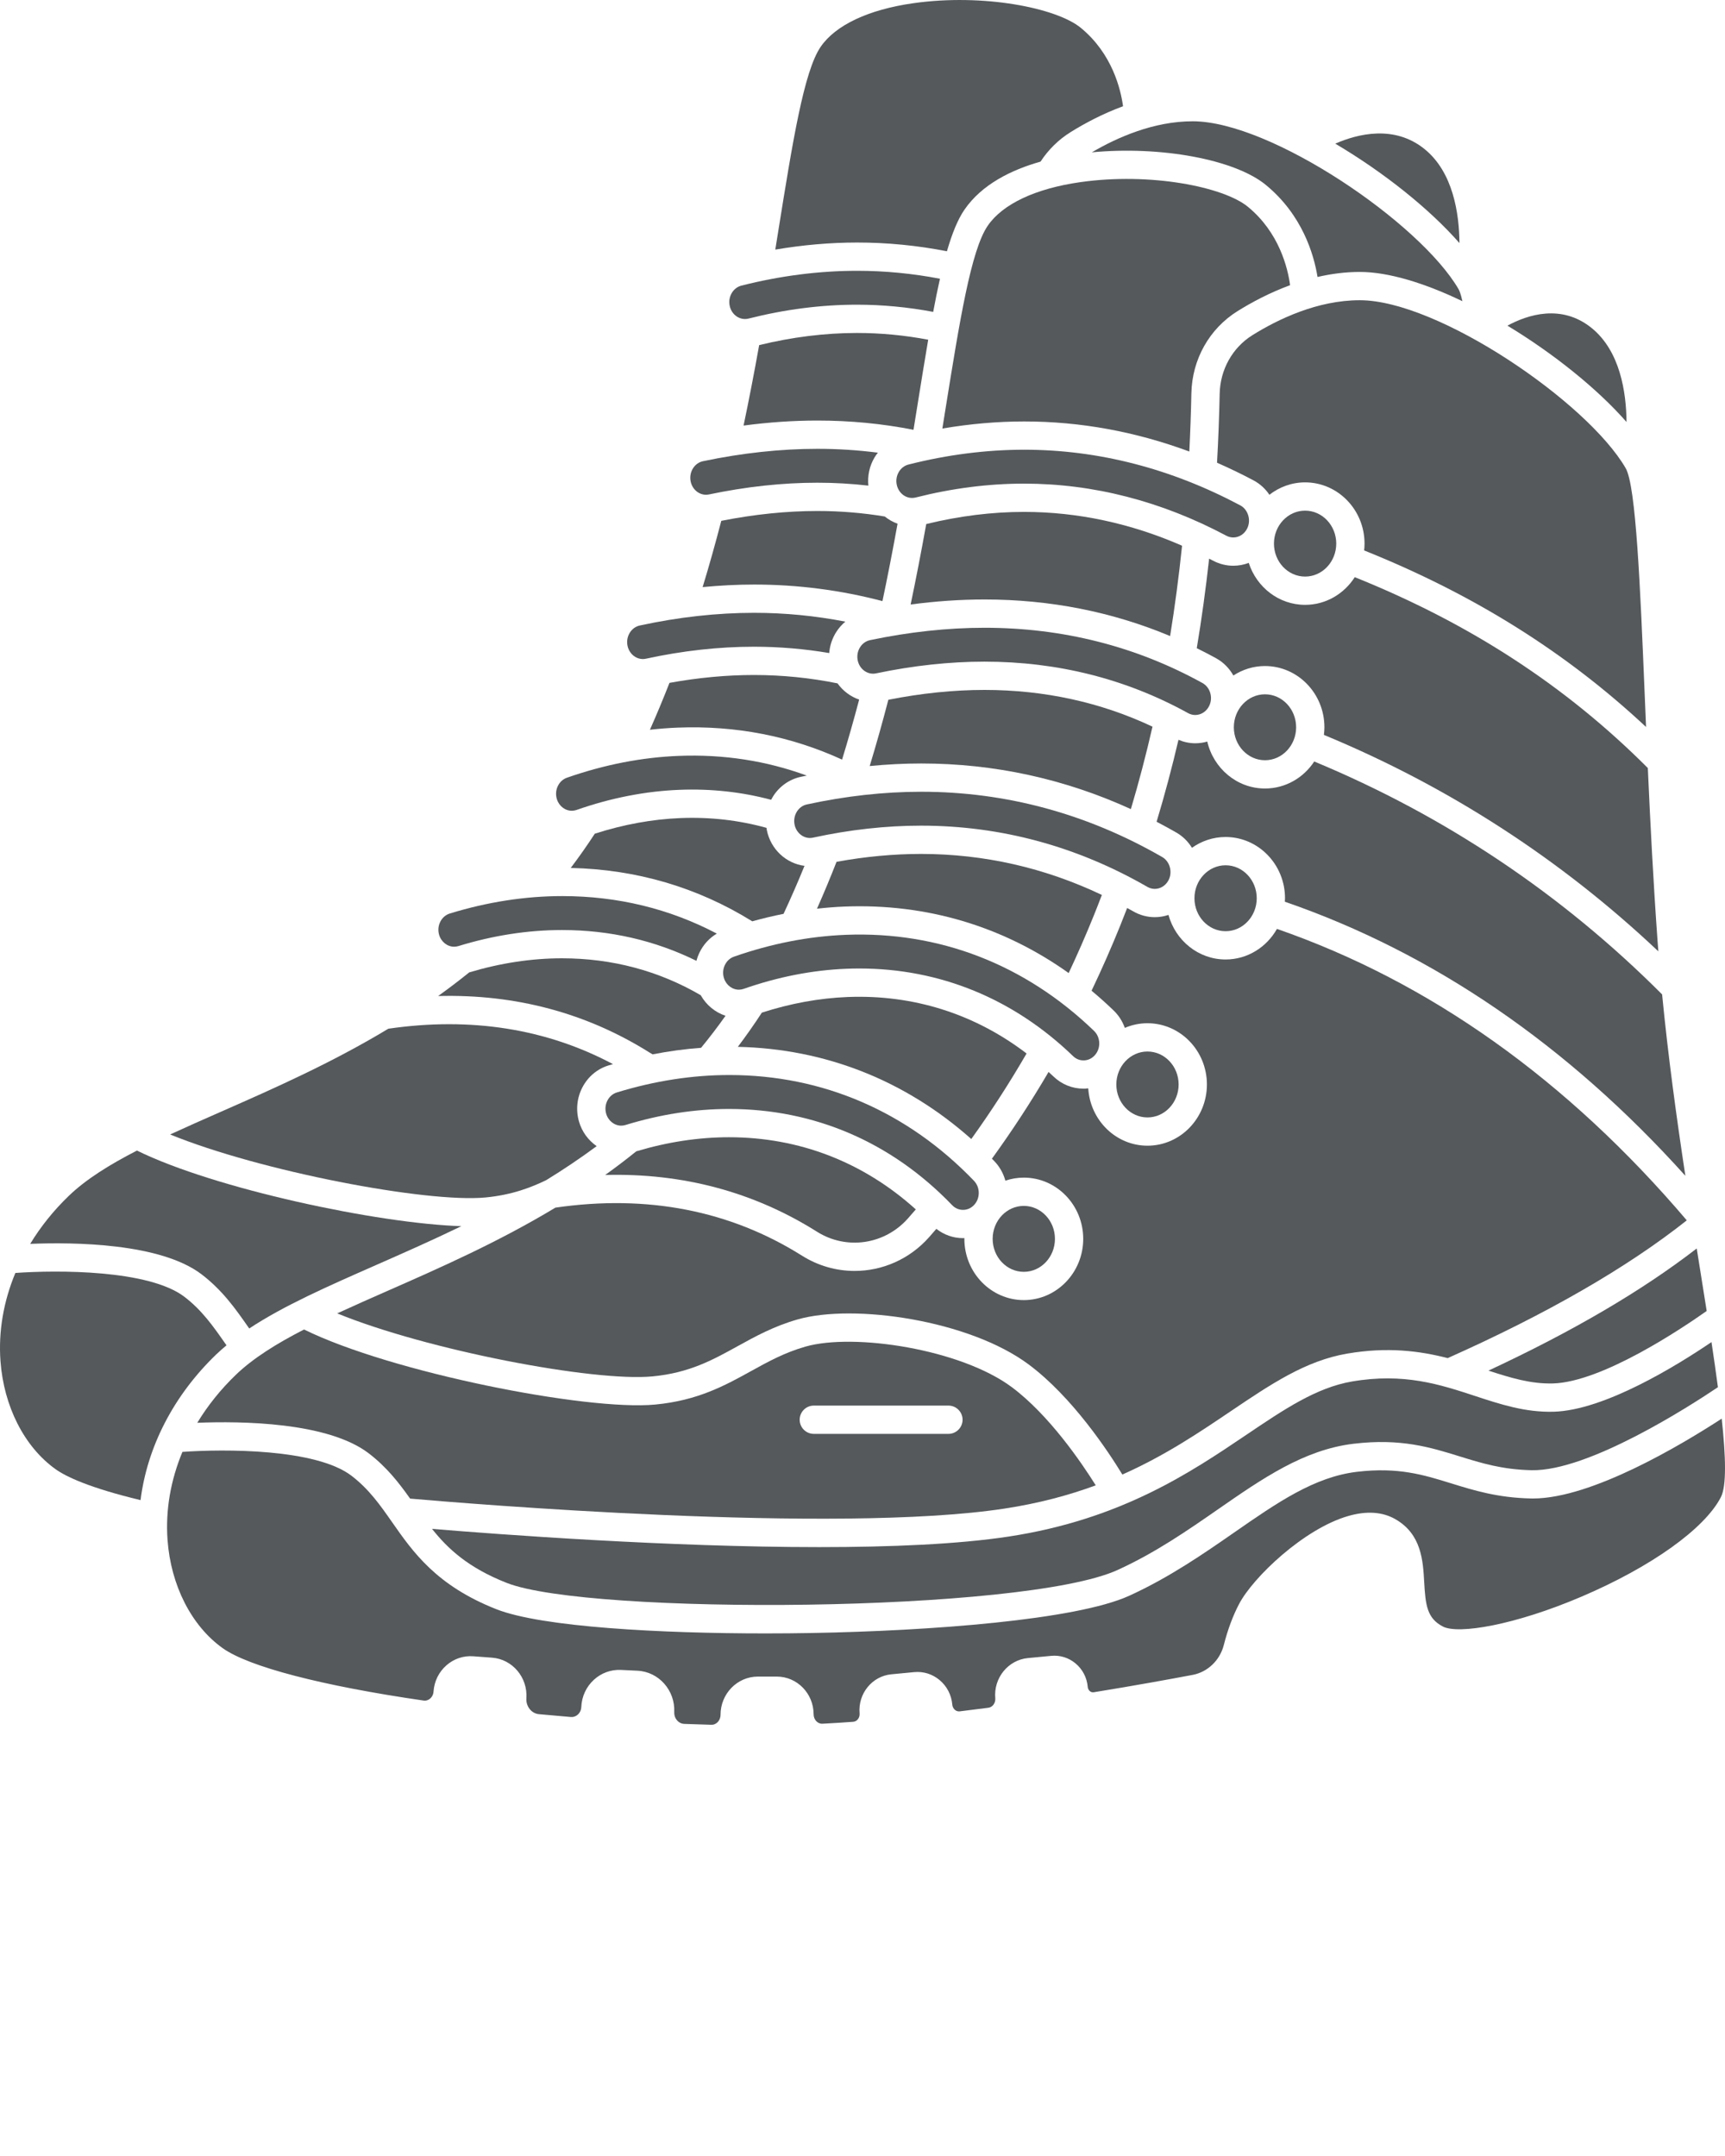<svg xmlns="http://www.w3.org/2000/svg" xmlns:xlink="http://www.w3.org/1999/xlink" version="1.1" x="0px" y="0px" viewBox="0 0 488.033 610.031" style="enable-background:new 0 0 488.033 488.025;" xml:space="preserve"><g><path fill="#55595c" d="M225.463,229.63c-0.689,1.095-0.925,2.406-0.666,3.693c0.441,2.193,2.268,3.783,4.345,3.783   c0.295,0,0.591-0.032,0.88-0.096c10.339-2.25,20.615-3.391,30.55-3.391c22.549,0,44.096,5.829,64.04,17.324   c0.646,0.373,1.37,0.57,2.096,0.57c1.593-0.001,3.075-0.925,3.867-2.413c1.233-2.316,0.426-5.34-1.764-6.601   c-21.263-12.257-44.2-18.472-68.179-18.472c-10.531,0-21.42,1.208-32.363,3.59C227.116,227.868,226.12,228.583,225.463,229.63z"/><path fill="#55595c" d="M247.004,190.62c0.286,0,0.572-0.03,0.854-0.089c10.484-2.201,20.8-3.317,30.661-3.317   c20.738,0,40.122,4.901,57.611,14.566c0.627,0.346,1.327,0.53,2.024,0.53c1.626-0.001,3.122-0.954,3.906-2.487   c0.592-1.158,0.714-2.489,0.343-3.749c-0.361-1.227-1.148-2.229-2.213-2.817c-18.768-10.373-39.501-15.632-61.626-15.632   c-10.438,0-21.341,1.178-32.404,3.501c-1.153,0.242-2.154,0.949-2.82,1.992c-0.694,1.088-0.938,2.397-0.688,3.688   C243.08,189.016,244.911,190.621,247.004,190.62z"/><path fill="#55595c" d="M236.951,193.359c-7.713-1.565-15.656-2.368-23.645-2.368c-7.785,0-15.805,0.757-23.902,2.23   c-1.773,4.534-3.621,8.969-5.531,13.265c2.615-0.292,5.224-0.501,7.825-0.603c16.44-0.645,32.071,2.406,46.539,9.054   c1.678-5.47,3.292-11.154,4.835-16.986C240.615,197.104,238.471,195.494,236.951,193.359z"/><path fill="#55595c" d="M251.329,197.999c-1.675,6.441-3.438,12.723-5.278,18.752c4.909-0.472,9.78-0.724,14.581-0.724   c20.626,0,40.517,4.336,59.31,12.911c2.257-7.581,4.306-15.391,6.12-23.327c-14.638-6.903-30.598-10.397-47.543-10.397   C269.78,195.214,260.64,196.159,251.329,197.999z"/><path fill="#55595c" d="M236.67,243.85c-1.774,4.534-3.621,8.969-5.531,13.265c2.615-0.292,5.224-0.501,7.825-0.603   c23.159-0.904,44.787,5.559,63.38,18.817c2.52-5.357,4.923-10.85,7.16-16.396c0.754-1.869,1.497-3.782,2.232-5.707   c-16.17-7.696-33.335-11.606-51.163-11.606C252.788,241.62,244.768,242.376,236.67,243.85z"/><path fill="#55595c" d="M171.867,311.365c-0.602,1.151-0.735,2.481-0.377,3.745c0.568,1.999,2.318,3.395,4.256,3.395   c0.411,0,0.82-0.062,1.217-0.184c9.809-3.012,19.66-4.539,29.285-4.539c24.182,0,46.007,9.408,63.116,27.206   c0.847,0.881,1.916,1.347,3.093,1.347c1.176,0,2.244-0.465,3.09-1.346c0.878-0.912,1.36-2.135,1.36-3.445s-0.482-2.533-1.359-3.444   c-18.817-19.576-42.749-29.923-69.205-29.923c-10.464,0-21.168,1.658-31.814,4.928   C173.393,309.454,172.448,310.256,171.867,311.365z"/><path fill="#55595c" d="M231.161,348.527c8.338,5.249,19.162,3.655,25.733-3.795c0.735-0.834,1.471-1.68,2.203-2.53   c-14.814-13.37-32.954-20.421-52.85-20.421c-8.599,0-17.42,1.347-26.231,3.984c-2.907,2.348-5.843,4.576-8.8,6.695   C193.138,331.876,213.245,337.25,231.161,348.527z"/><path fill="#55595c" d="M215.539,286.524c-2.149,3.308-4.421,6.54-6.795,9.682c24.769,0.543,47.394,9.504,66.049,26.082   c5.579-7.758,10.82-15.874,15.646-24.205c-14.68-11.2-31.982-16.711-50.617-15.981   C231.816,282.418,223.659,283.912,215.539,286.524z"/><path fill="#55595c" d="M216.954,234.901c-0.044-0.22-0.068-0.441-0.101-0.661c-7.771-2.16-15.929-3.099-24.296-2.767   c-8.007,0.316-16.164,1.81-24.283,4.422c-2.152,3.312-4.427,6.548-6.804,9.693c18.576,0.401,35.833,5.476,51.359,15.101   c2.947-0.821,5.899-1.529,8.85-2.113c2.04-4.37,4.026-8.905,5.929-13.58C222.397,244.323,218.038,240.292,216.954,234.901z"/><path fill="#55595c" d="M209.2,280.028c0.41-0.016,0.817-0.094,1.212-0.232c9.688-3.395,19.478-5.308,29.096-5.688   c1.214-0.048,2.423-0.071,3.626-0.071c22.756,0,43.587,8.523,60.442,24.778c0.876,0.845,1.94,1.268,3.132,1.221   c1.178-0.046,2.231-0.555,3.047-1.471c0.847-0.949,1.286-2.193,1.238-3.502c-0.048-1.307-0.572-2.507-1.479-3.38   c-19.515-18.82-43.782-28.221-70.237-27.175c-10.456,0.412-21.092,2.49-31.613,6.177c-1.127,0.395-2.045,1.237-2.586,2.371   c-0.561,1.176-0.646,2.511-0.242,3.759C205.474,278.782,207.276,280.119,209.2,280.028z"/><path fill="#55595c" d="M298.463,350.538c0-5.143-3.953-9.327-8.812-9.327c-4.859,0-8.813,4.184-8.813,9.327s3.953,9.327,8.813,9.327   C294.51,359.866,298.463,355.682,298.463,350.538z"/><path fill="#55595c" d="M284.157,426.861c9.771-1.488,18.269-3.789,25.846-6.582c-4.124-6.588-13.209-19.905-23.702-27.75   c-14.437-10.794-44.694-15.424-58.414-11.507c-5.897,1.684-10.527,4.24-15.428,6.946c-7.398,4.084-15.048,8.308-27.081,9.451   c-19.376,1.846-74.731-9.102-99.363-21.237c-7.778,3.998-14.394,8.114-19.278,12.809c-4.328,4.16-7.984,8.741-10.926,13.591   c12.324-0.502,36.885-0.25,48.504,8.636c5.119,3.914,8.567,8.381,11.709,12.813C131.143,425.354,236.328,434.148,284.157,426.861z    M226.244,401.714c0-2.209,1.791-4,4-4h38.083c2.209,0,4,1.791,4,4s-1.791,4-4,4h-38.083   C228.035,405.714,226.244,403.923,226.244,401.714z"/><path fill="#55595c" d="M361.272,262.834c-2.914,5.163-8.329,8.651-14.53,8.651c-7.682,0-14.162-5.344-16.162-12.611   c-1.231,0.414-2.533,0.639-3.869,0.639h-0.002c-2.128,0-4.235-0.567-6.094-1.64c-0.571-0.329-1.148-0.638-1.722-0.958   c-0.65,1.689-1.307,3.365-1.97,5.008c-2.514,6.237-5.239,12.405-8.101,18.4c2.128,1.771,4.211,3.636,6.245,5.597   c1.438,1.385,2.504,3.069,3.164,4.92c1.978-0.844,4.141-1.316,6.412-1.316c9.271,0,16.813,7.773,16.813,17.327   s-7.542,17.327-16.813,17.327c-8.91,0-16.203-7.187-16.758-16.228c-0.286,0.031-0.571,0.066-0.862,0.078   c-0.163,0.006-0.327,0.009-0.49,0.009c-3.176,0-6.181-1.22-8.51-3.466c-0.449-0.433-0.912-0.837-1.367-1.258   c-4.95,8.453-10.323,16.678-16.025,24.544c0.228,0.233,0.458,0.461,0.685,0.696c1.503,1.563,2.559,3.458,3.121,5.52   c1.643-0.554,3.394-0.864,5.214-0.864c9.27,0,16.812,7.773,16.812,17.327s-7.542,17.327-16.812,17.327   c-9.271,0-16.813-7.773-16.813-17.327c0-0.076,0.01-0.149,0.011-0.225c-0.131,0.004-0.261,0.02-0.393,0.02   c-2.768,0-5.386-0.932-7.542-2.629c-0.672,0.778-1.345,1.554-2.019,2.319c-5.55,6.292-13.278,9.591-21.104,9.591   c-5.117,0-10.274-1.411-14.893-4.317c-20.333-12.797-43.803-17.362-69.762-13.595c-16.172,9.756-32.503,16.956-47.494,23.552   c-4.962,2.183-9.728,4.284-14.239,6.37c25.367,10.387,72.526,19.417,89.217,17.828c10.378-0.986,16.98-4.631,23.97-8.491   c5.077-2.802,10.326-5.701,17.098-7.634c15.829-4.518,48.531,0.18,65.402,12.792c12.328,9.217,22.447,24.553,26.442,31.105   c12.03-5.341,21.652-11.835,30.604-17.876c11.38-7.681,21.208-14.314,32.967-16.335c11.443-1.969,20.547-0.772,28.473,1.269   c28.004-12.481,50.737-25.578,67.646-38.98C443.412,305.529,404.437,277.807,361.272,262.834z"/><path fill="#55595c" d="M439.311,391.448c13.982-0.352,36.794-15.74,43.539-20.509c-0.636-4.052-1.297-8.187-1.964-12.357   c-0.282-1.762-0.566-3.538-0.851-5.328c-15.531,11.989-34.936,23.373-58.923,34.562   C427.461,389.892,433.083,391.597,439.311,391.448z"/><path fill="#55595c" d="M417.318,394.992c-9.904-3.256-20.146-6.623-34.858-4.092c-10.064,1.73-19.231,7.917-29.848,15.082   c-15.81,10.67-35.484,23.95-67.25,28.789c-14.345,2.185-33.396,2.985-53.577,2.985c-42.555,0.001-90.177-3.553-109.561-5.162   c4.568,5.744,10.341,11.034,21.127,15.285c23.308,9.185,146.272,8.474,172.836-3.651c10.722-4.895,19.732-11.148,28.446-17.195   c12.487-8.666,24.281-16.851,38.327-18.524c13.345-1.593,21.771,1.023,29.924,3.552c6.221,1.929,12.097,3.75,20.418,3.936   c16.164,0.335,44.967-18.264,52.728-23.488c-0.535-4.039-1.152-8.321-1.822-12.767c-9.673,6.566-30.283,19.342-44.695,19.705   C431.48,399.648,424.602,397.386,417.318,394.992z"/><path fill="#55595c" d="M214.781,97.651c-1.458,8.109-2.916,15.627-4.414,22.767c7.106-0.944,14.109-1.422,20.932-1.422   c9.241,0,18.354,0.88,27.147,2.617c0.381-2.354,0.755-4.68,1.119-6.944c1.068-6.652,2.064-12.849,3.042-18.545   c-6.659-1.264-13.419-1.911-20.15-1.911C233.376,94.213,224.07,95.377,214.781,97.651z"/><path fill="#55595c" d="M254.282,133.555c-0.652,1.118-0.848,2.438-0.548,3.716c0.499,2.134,2.271,3.624,4.311,3.624   c0.343,0,0.687-0.043,1.021-0.128c10.271-2.604,20.584-3.924,30.657-3.924c19.588,0,38.843,4.959,57.231,14.739   c0.61,0.325,1.289,0.496,1.965,0.496c1.654,0,3.163-0.979,3.938-2.555c1.159-2.357,0.259-5.349-1.965-6.533   c-19.64-10.444-40.204-15.74-61.121-15.74c-10.762,0-21.776,1.41-32.739,4.19C255.886,131.73,254.909,132.481,254.282,133.555z"/><path fill="#55595c" d="M262.046,148.28c-1.458,8.109-2.916,15.627-4.414,22.767c7.106-0.944,14.109-1.422,20.932-1.422   c18.499,0,36.089,3.484,52.481,10.347c1.347-8.328,2.48-16.887,3.381-25.561c-14.522-6.346-29.518-9.568-44.703-9.568   C280.642,144.842,271.336,146.006,262.046,148.28z"/><path fill="#55595c" d="M204.064,147.371c-1.675,6.441-3.438,12.723-5.278,18.752c4.91-0.472,9.78-0.724,14.581-0.724   c12.33,0,24.516,1.583,36.293,4.687c1.452-6.883,2.864-14.112,4.277-21.902c-1.317-0.471-2.537-1.162-3.616-2.039   c-6.188-1.023-12.591-1.56-19.067-1.56C222.514,144.585,213.375,145.53,204.064,147.371z"/><path fill="#55595c" d="M336.483,127.763c0.273-5.432,0.469-10.956,0.582-16.487c0.196-9.58,5.076-18.268,13.053-23.24   c3.998-2.492,9.086-5.217,14.875-7.344c-0.652-4.806-3.059-14.894-11.953-22.189c-6.88-5.644-27.571-9.787-47.417-6.963   c-12.666,1.804-21.962,6.184-26.177,12.332c-4.729,6.899-7.931,26.832-11.983,52.066c-0.28,1.745-0.565,3.519-0.854,5.318   c7.769-1.322,15.522-2.005,23.162-2.005C305.626,119.25,321.268,122.117,336.483,127.763z"/><path fill="#55595c" d="M128.481,267.875c0.411,0,0.82-0.062,1.217-0.184c9.809-3.012,19.66-4.539,29.285-4.539   c13.558,0,26.321,2.936,38.046,8.716c0.206-0.769,0.48-1.525,0.829-2.257c1.103-2.315,2.82-4.19,4.948-5.448   c-13.387-7.04-28.055-10.616-43.729-10.616c-10.464,0-21.168,1.658-31.814,4.928c-1.136,0.349-2.081,1.152-2.661,2.26   c-0.602,1.151-0.735,2.481-0.377,3.745C124.793,266.478,126.543,267.875,128.481,267.875z"/><path fill="#55595c" d="M181.876,186.477c0.295,0,0.591-0.032,0.88-0.096c10.337-2.25,20.613-3.39,30.55-3.39c7.168,0,14.306,0.608,21.296,1.793   c0.166-2.109,0.836-4.156,1.996-5.971c0.715-1.12,1.584-2.097,2.567-2.918c-8.453-1.646-17.085-2.496-25.799-2.496   c-10.529,0-21.418,1.208-32.363,3.59c-1.152,0.25-2.148,0.965-2.806,2.012c-0.689,1.095-0.925,2.406-0.666,3.693   C177.973,184.887,179.799,186.477,181.876,186.477z"/><path fill="#55595c" d="M161.935,229.399c0.411-0.016,0.818-0.094,1.21-0.232c9.69-3.396,19.479-5.309,29.098-5.688   c8.906-0.351,17.605,0.602,25.924,2.822c0.163-0.314,0.333-0.625,0.524-0.928c1.81-2.881,4.607-4.861,7.878-5.573   c0.562-0.122,1.122-0.228,1.684-0.344c-11.42-4.199-23.562-6.077-36.24-5.579c-10.455,0.412-21.092,2.49-31.614,6.177   c-1.126,0.395-2.044,1.237-2.585,2.371c-0.561,1.176-0.646,2.511-0.242,3.759C158.208,228.153,159.988,229.483,161.935,229.399z"/><path fill="#55595c" d="M210.779,90.266c0.343,0,0.687-0.043,1.021-0.128c10.27-2.604,20.584-3.924,30.657-3.924c7.202,0,14.435,0.69,21.559,2.037   c0.629-3.354,1.263-6.486,1.915-9.382c-7.733-1.488-15.594-2.247-23.426-2.247c-10.762,0-21.776,1.41-32.739,4.19   c-1.146,0.291-2.122,1.042-2.75,2.116c-0.652,1.117-0.848,2.438-0.548,3.715C206.967,88.776,208.74,90.266,210.779,90.266z"/><path fill="#55595c" d="M199.74,139.991c0.285,0,0.571-0.03,0.853-0.089c10.484-2.201,20.8-3.317,30.661-3.317c4.859,0,9.685,0.28,14.423,0.823   c-0.278-2.739,0.297-5.488,1.698-7.889c0.297-0.508,0.634-0.979,0.988-1.433c-5.598-0.717-11.301-1.091-17.063-1.091   c-10.438,0-21.341,1.178-32.404,3.501c-1.153,0.242-2.154,0.949-2.82,1.992c-0.694,1.088-0.938,2.397-0.688,3.688   C195.815,138.387,197.646,139.992,199.74,139.991z"/><path fill="#55595c" d="M183.896,297.898c0.239,0.151,0.485,0.293,0.731,0.434c4.585-0.9,9.164-1.517,13.718-1.852   c2.404-2.921,4.713-5.95,6.918-9.063c-2.935-0.971-5.455-3.046-7.013-5.819c-11.892-6.926-25.095-10.446-39.268-10.446   c-8.599,0-17.42,1.347-26.231,3.984c-2.906,2.347-5.842,4.576-8.799,6.694C145.873,281.247,165.979,286.622,183.896,297.898z"/><path fill="#55595c" d="M64.083,380.657c-0.124-0.178-0.255-0.357-0.379-0.535c-3.372-4.829-6.557-9.389-11.515-13.18   c-10.086-7.713-36.018-7.604-47.842-6.758c-3.34,8.014-4.824,16.504-4.214,24.916c0.932,12.851,6.756,24.292,15.581,30.604   c2.931,2.097,9.474,5.246,24.047,8.757c1.892-15.062,9.359-29.635,21.429-41.24C62.105,382.343,63.08,381.494,64.083,380.657z"/><path fill="#55595c" d="M333.454,306.853c0-5.143-3.953-9.327-8.813-9.327c-4.858,0-8.812,4.184-8.812,9.327s3.953,9.327,8.812,9.327   C329.501,316.18,333.454,311.996,333.454,306.853z"/><path fill="#55595c" d="M487.105,401.401c-11.182,7.275-36.709,22.597-53.392,22.599c-0.199,0-0.394-0.002-0.59-0.006   c-9.442-0.21-16.137-2.286-22.61-4.293c-7.691-2.385-14.956-4.639-26.606-3.25c-12.068,1.438-22.563,8.721-34.713,17.154   c-8.584,5.957-18.313,12.708-29.686,17.9c-15.073,6.881-56.409,9.965-90.067,10.558c-4.131,0.073-8.445,0.112-12.852,0.112   c-29.467,0-63.213-1.747-76.173-6.854c-16.954-6.682-23.59-16.184-29.445-24.568c-3.373-4.829-6.558-9.39-11.516-13.182   c-10.084-7.712-36.017-7.602-47.842-6.757c-3.34,8.014-4.823,16.504-4.213,24.916c0.932,12.851,6.756,24.292,15.581,30.604   c7.352,5.259,28.075,10.667,56.857,14.837c0.816,0.119,1.421-0.212,1.789-0.509c0.598-0.483,0.973-1.224,1.028-2.034   c0.201-2.925,1.515-5.578,3.699-7.47c2.109-1.828,4.793-2.722,7.546-2.516l5.301,0.395c5.768,0.429,10.129,5.589,9.722,11.501   c-0.156,2.276,1.43,4.289,3.535,4.487c3.015,0.284,6.041,0.551,9.066,0.801c0.694,0.057,1.374-0.174,1.917-0.653   c0.618-0.545,0.979-1.321,1.018-2.187c0.132-2.986,1.404-5.726,3.582-7.713c2.104-1.918,4.813-2.893,7.624-2.767l4.688,0.224   c6.009,0.287,10.675,5.533,10.402,11.694c-0.04,0.917,0.267,1.78,0.865,2.43c0.521,0.566,1.209,0.894,1.938,0.921   c2.6,0.1,5.168,0.184,7.699,0.25c0.815,0.018,1.39-0.369,1.729-0.699c0.56-0.545,0.868-1.298,0.868-2.119   c0-5.965,4.734-10.817,10.554-10.817h5.371c5.739,0,10.408,4.785,10.408,10.667c0,0.782,0.309,1.523,0.847,2.034   c0.33,0.312,0.886,0.675,1.663,0.634c2.793-0.146,5.714-0.328,8.682-0.542c0.632-0.045,1.05-0.39,1.289-0.671   c0.397-0.466,0.585-1.077,0.528-1.72c-0.49-5.575,3.538-10.531,8.979-11.048l6.468-0.616c2.599-0.249,5.138,0.544,7.16,2.227   c2.09,1.739,3.374,4.21,3.615,6.957c0.073,0.833,0.523,1.313,0.784,1.526c0.27,0.218,0.713,0.466,1.311,0.393   c2.729-0.33,5.441-0.671,8.124-1.021c1.189-0.156,2.063-1.364,1.945-2.693c-0.504-5.734,3.638-10.832,9.232-11.365l6.606-0.628   c2.482-0.235,4.923,0.521,6.86,2.133c2.001,1.666,3.229,4.029,3.46,6.657c0.061,0.685,0.432,1.068,0.647,1.236   c0.216,0.169,0.576,0.351,1.039,0.278c11.776-1.91,21.729-3.728,28.004-4.917c4.244-0.804,7.7-4.114,8.804-8.433   c1.129-4.415,2.596-8.349,4.361-11.692c3.942-7.47,18.24-21.18,30.806-24.819c5.221-1.511,9.725-1.21,13.388,0.894   c7.384,4.241,7.804,11.748,8.141,17.78c0.363,6.492,0.789,10.279,5.321,12.605c4.326,2.224,20.203-0.352,39.276-8.509   c19.684-8.418,34.759-19.19,39.342-28.112C488.482,420.489,488.279,412.338,487.105,401.401z"/><path fill="#55595c" d="M57.049,360.587c5.945,4.545,9.641,9.837,13.214,14.955c0.082,0.117,0.168,0.236,0.25,0.353   c9.711-6.429,22.112-11.892,35.909-17.963c7.745-3.408,15.859-6.986,24.104-10.987c-23.566-0.729-69.844-10.586-91.781-21.392   c-7.776,3.997-14.392,8.113-19.275,12.808c-4.328,4.161-7.984,8.742-10.926,13.592C20.869,351.451,45.429,351.703,57.049,360.587z"/><path fill="#55595c" d="M137.356,338.825c7.721-0.734,13.221-2.988,17.172-4.899c4.807-2.952,9.58-6.15,14.282-9.623   c-2.361-1.635-4.183-4.079-5.015-7.007c-0.921-3.243-0.571-6.666,0.984-9.64c1.577-3.015,4.205-5.217,7.398-6.199   c0.416-0.128,0.833-0.237,1.249-0.36c-18.857-10.036-40.193-13.414-63.555-10.023c-16.172,9.756-32.503,16.956-47.494,23.552   c-4.962,2.183-9.728,4.284-14.239,6.37C73.507,331.383,120.671,340.41,137.356,338.825z"/><path fill="#55595c" d="M267.902,71.097c1.461-5.039,3.065-9.004,4.947-11.749c4.941-7.209,13.329-11.296,21.539-13.617   c2.195-3.364,5.092-6.22,8.465-8.323c3.998-2.492,9.086-5.217,14.875-7.344c-0.652-4.806-3.059-14.894-11.953-22.189   c-6.88-5.644-27.571-9.787-47.417-6.963c-12.666,1.804-21.962,6.184-26.177,12.332c-4.729,6.899-7.931,26.832-11.983,52.066   c-0.28,1.745-0.565,3.519-0.854,5.318c7.769-1.323,15.522-2.005,23.162-2.005C250.998,68.621,259.523,69.454,267.902,71.097z"/><path fill="#55595c" d="M358.115,52.317c10.316,8.463,13.596,19.638,14.638,26.054c3.817-0.883,7.827-1.425,11.958-1.425   c8.221,0,18.493,3.219,29.031,8.279c-0.472-2.123-0.867-3.021-1.074-3.38c-10.877-18.766-53.119-47.528-75.223-47.528   c-11.037,0-21.338,4.548-28.546,8.785C328.31,41.257,349.273,45.064,358.115,52.317z"/><path fill="#55595c" d="M369.237,171.143c-7.42,0-13.722-4.986-15.946-11.875c-1.372,0.525-2.847,0.809-4.372,0.809   c-1.981,0-3.96-0.496-5.722-1.433c-0.371-0.198-0.745-0.381-1.117-0.574c-0.947,8.607-2.116,17.091-3.493,25.341   c1.839,0.909,3.667,1.846,5.472,2.844c2.071,1.144,3.737,2.835,4.881,4.882c2.594-1.69,5.657-2.683,8.946-2.683   c9.271,0,16.813,7.773,16.813,17.327c0,0.732-0.059,1.448-0.145,2.157c35.229,14.591,67.002,35.159,94.626,61.25   c-0.069-0.893-0.143-1.786-0.208-2.679c-1.219-16.888-2.072-33.538-2.773-49.196c-23.167-23.215-50.34-40.912-82.913-54.005   C380.279,168.02,375.108,171.143,369.237,171.143z"/><path fill="#55595c" d="M357.887,223.108c-7.916,0-14.554-5.676-16.33-13.281c-1.089,0.316-2.231,0.483-3.4,0.484h-0.002   c-1.625,0-3.239-0.346-4.742-0.983c-1.845,7.892-3.919,15.655-6.193,23.19c1.872,0.979,3.736,1.985,5.584,3.05   c1.862,1.072,3.352,2.575,4.42,4.321c2.708-1.925,5.985-3.059,9.517-3.059c9.271,0,16.813,7.773,16.813,17.327   c0,0.333-0.031,0.658-0.049,0.987c41.938,14.467,79.99,40.518,113.317,77.556c-2.504-16.509-4.881-33.819-6.58-51.332   c-28.318-28.376-61.409-50.525-98.42-65.904C368.798,220.073,363.68,223.108,357.887,223.108z"/><path fill="#55595c" d="M355.554,254.158c0-5.143-3.953-9.327-8.813-9.327c-4.858,0-8.812,4.184-8.812,9.327s3.953,9.327,8.812,9.327   C351.601,263.485,355.554,259.301,355.554,254.158z"/><path fill="#55595c" d="M366.699,205.781c0-5.143-3.953-9.327-8.813-9.327c-4.858,0-8.812,4.184-8.812,9.327s3.953,9.327,8.812,9.327   C362.746,215.108,366.699,210.924,366.699,205.781z"/><path fill="#55595c" d="M412.909,68.782c-0.076-8.474-1.828-20.089-9.878-26.602c-8.543-6.912-18.881-4.322-25.261-1.533   C391.403,48.706,404.403,59.066,412.909,68.782z"/><path fill="#55595c" d="M378.049,153.816c0-5.143-3.953-9.327-8.813-9.327c-4.858,0-8.812,4.184-8.812,9.327s3.953,9.327,8.812,9.327   C374.096,163.143,378.049,158.959,378.049,153.816z"/><path fill="#55595c" d="M460.175,119.411c-0.076-8.474-1.828-20.089-9.877-26.602c-8.544-6.914-18.135-3.744-23.82-0.666   C439.582,100.072,451.97,110.039,460.175,119.411z"/><path fill="#55595c" d="M384.71,84.946c-11.995,0-23.13,5.372-30.359,9.878c-5.675,3.537-9.146,9.749-9.287,16.615   c-0.135,6.555-0.389,13.094-0.744,19.494c3.468,1.522,6.914,3.176,10.329,4.993c1.859,0.989,3.371,2.405,4.489,4.069   c2.816-2.191,6.307-3.508,10.099-3.508c9.271,0,16.813,7.773,16.813,17.327c0,0.655-0.043,1.299-0.112,1.934   c30.9,12.378,57.113,28.787,79.76,49.953c-0.131-3.1-0.258-6.156-0.382-9.15c-1.259-30.351-2.448-59.02-5.382-64.079   C449.056,113.708,406.814,84.946,384.71,84.946z"/></g></svg>